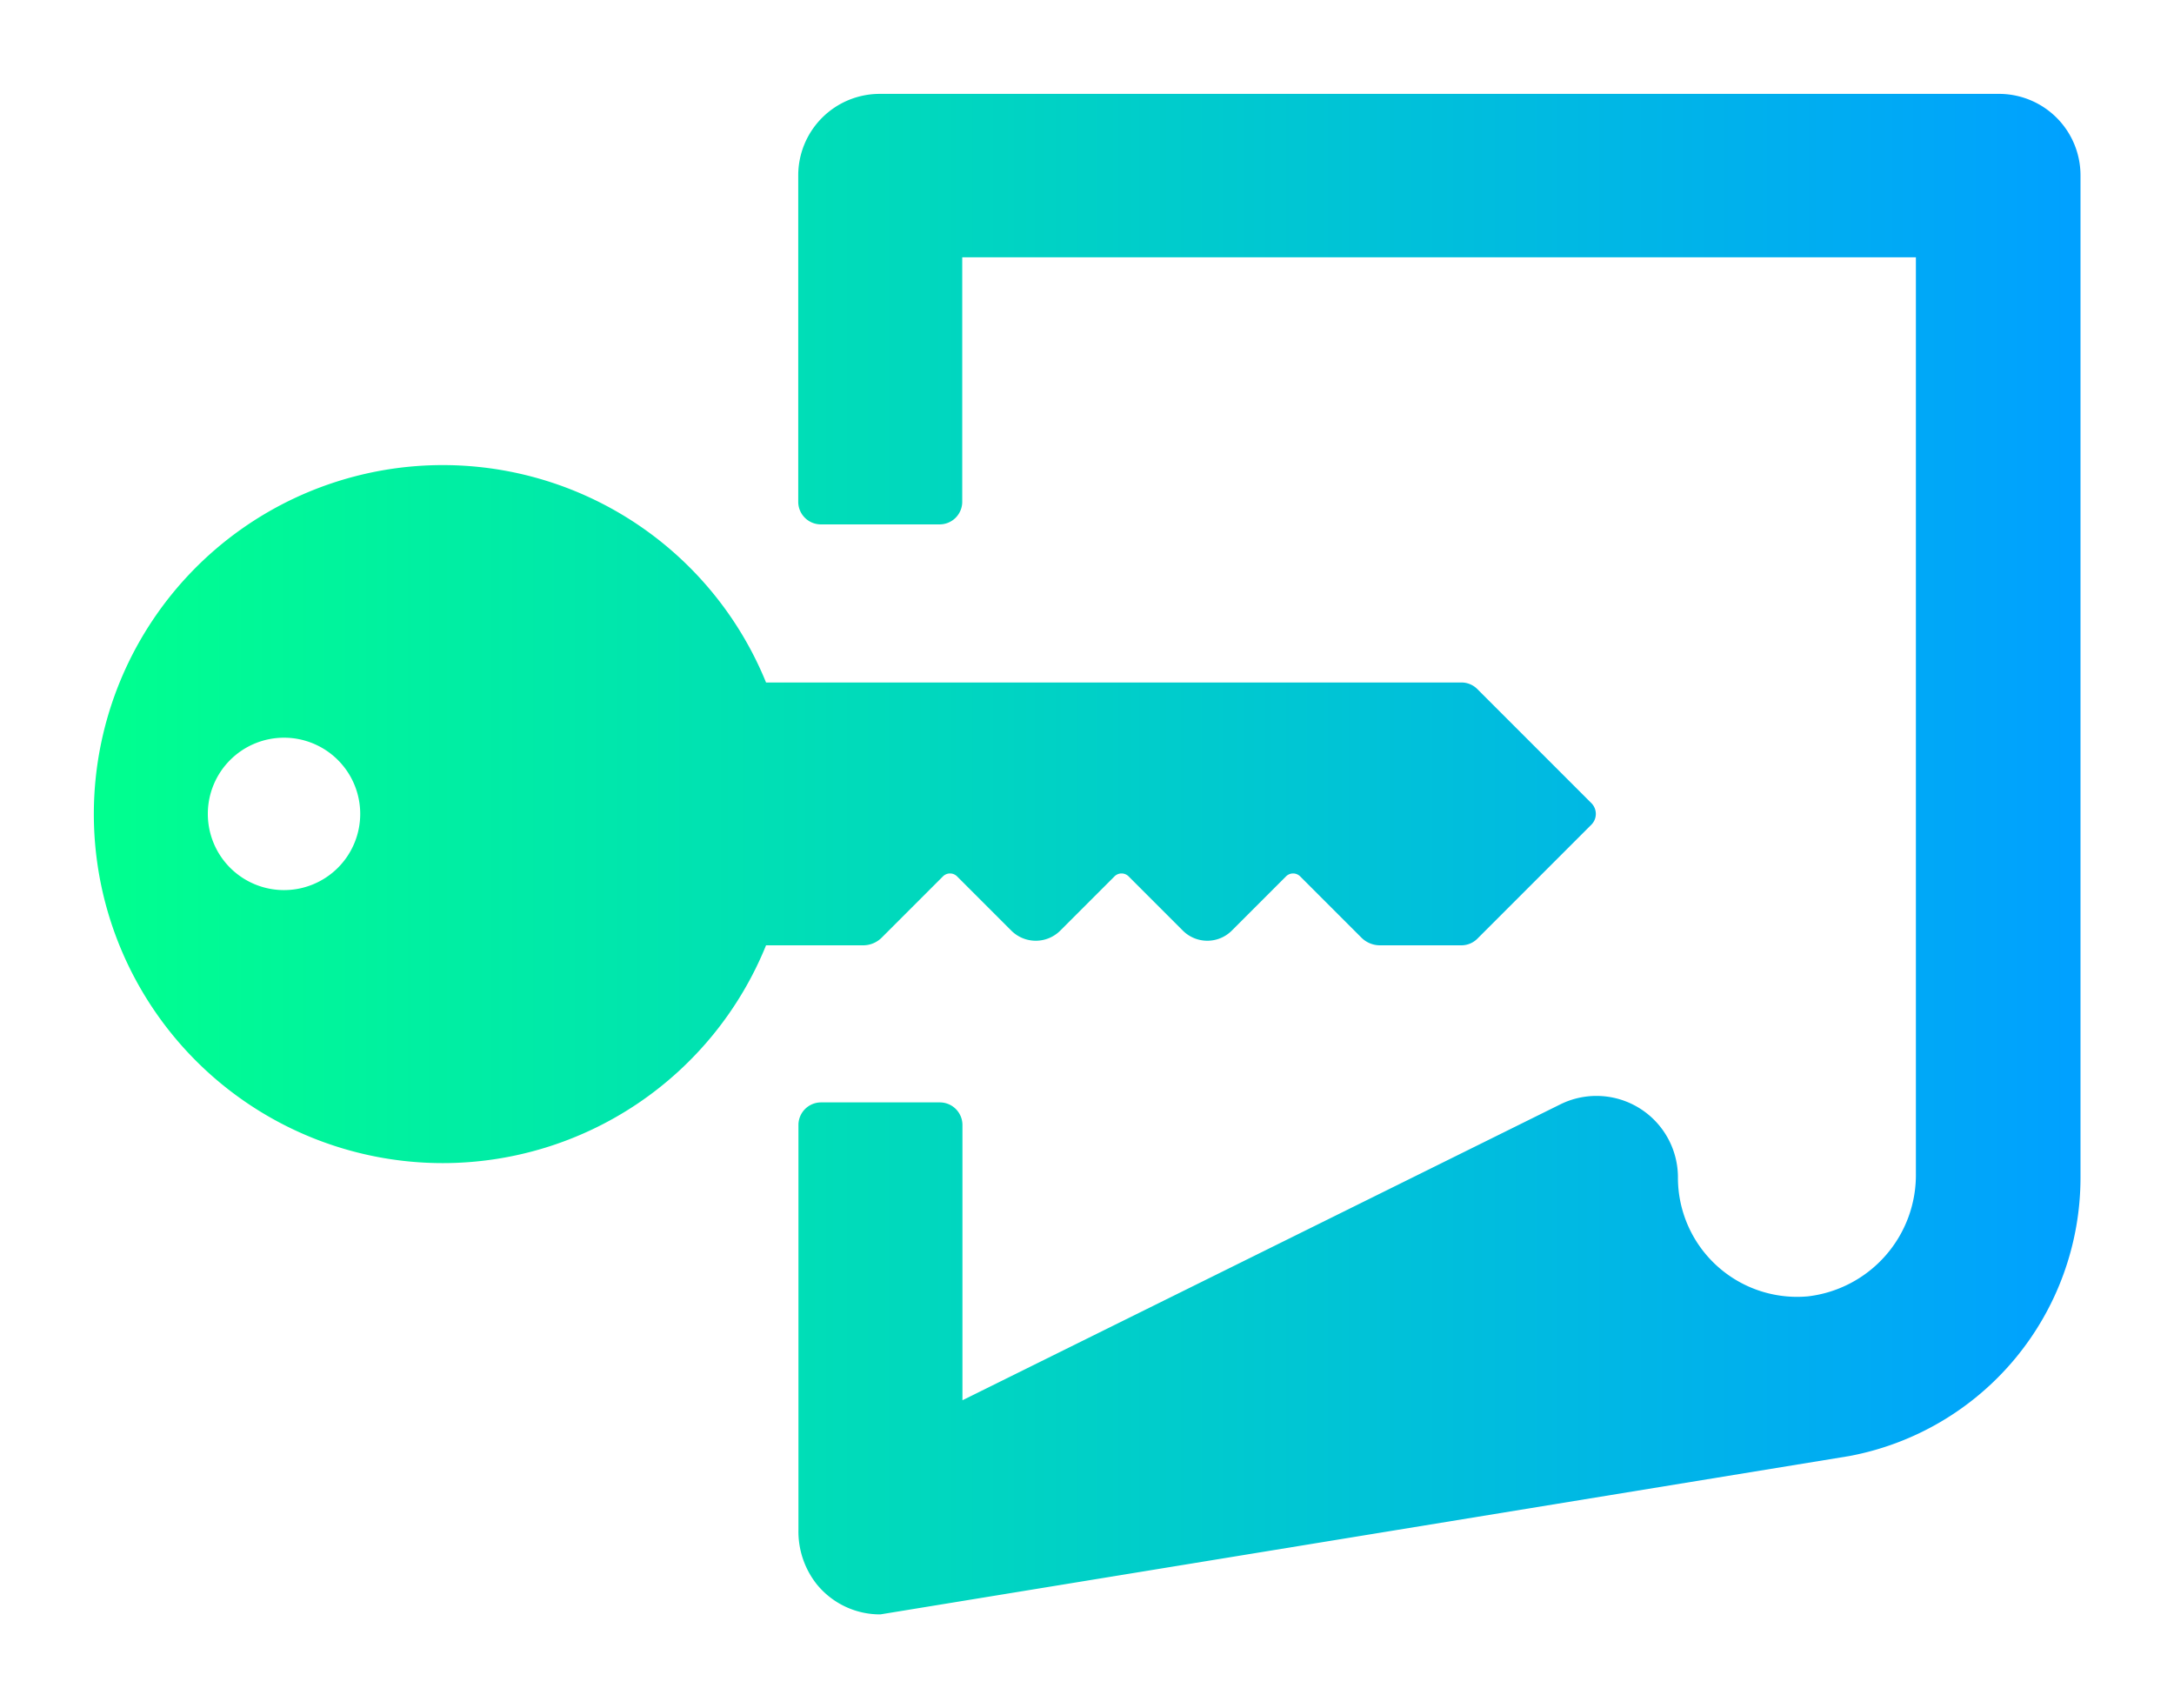 
        <svg xmlns="http://www.w3.org/2000/svg" xmlns:xlink="http://www.w3.org/1999/xlink" version="1.1" width="3283.451" 
        height="2579.403" viewBox="0 0 3283.451 2579.403">
			
			<g transform="scale(14.173) translate(10, 10)">
				<defs id="SvgjsDefs13764"><linearGradient id="SvgjsLinearGradient13769"><stop id="SvgjsStop13770" stop-color="#00ff8f" offset="0"></stop><stop id="SvgjsStop13771" stop-color="#00a1ff" offset="1"></stop></linearGradient></defs><g id="SvgjsG13765" featureKey="symbolFeature-0" transform="matrix(2.171,0,0,2.171,-2.702,-27.568)" fill="url(#SvgjsLinearGradient13769)"><title xmlns="http://www.w3.org/2000/svg">Artboard 7</title><path xmlns="http://www.w3.org/2000/svg" d="M18.37,65.18A17.13,17.13,0,0,0,34.24,54.49H39a1.29,1.29,0,0,0,.92-.38l3-3a.49.49,0,0,1,.7,0l2.66,2.66a1.7,1.7,0,0,0,2.4,0l2.66-2.66a.49.49,0,0,1,.7,0l2.66,2.66a1.7,1.7,0,0,0,2.4,0l2.66-2.66a.49.49,0,0,1,.7,0l3,3a1.29,1.29,0,0,0,.91.38h4a1.11,1.11,0,0,0,.78-.32l5.6-5.6a.75.75,0,0,0,0-1.06l-5.6-5.6a1.1,1.1,0,0,0-.78-.32H34.24A17.13,17.13,0,1,0,18.37,65.18ZM10.57,44.3A3.74,3.74,0,1,1,6.84,48,3.74,3.74,0,0,1,10.57,44.3ZM98.76,16.7V65.9A13.91,13.91,0,0,1,87.4,79.56L39.85,87.33a4,4,0,0,1-3.13-1.49,4.17,4.17,0,0,1-.89-2.66V63.31a1.11,1.11,0,0,1,1.11-1.11h5.83a1.11,1.11,0,0,1,1.11,1.11V76.82L73.22,62.3A4,4,0,0,1,79,65.92a5.85,5.85,0,0,0,6.38,5.8,6,6,0,0,0,5.3-6.05V20.72H43.87v12a1.11,1.11,0,0,1-1.11,1.11H36.93a1.11,1.11,0,0,1-1.11-1.11V16.7a4,4,0,0,1,4-4H94.74A4,4,0,0,1,98.76,16.7Z"></path></g><g id="SvgjsG13766" featureKey="nameFeature-0" transform="matrix(1.25,0,0,1.25,232,81)" fill="#b469ff"><path d="  "></path></g>
			</g>
		</svg>
	